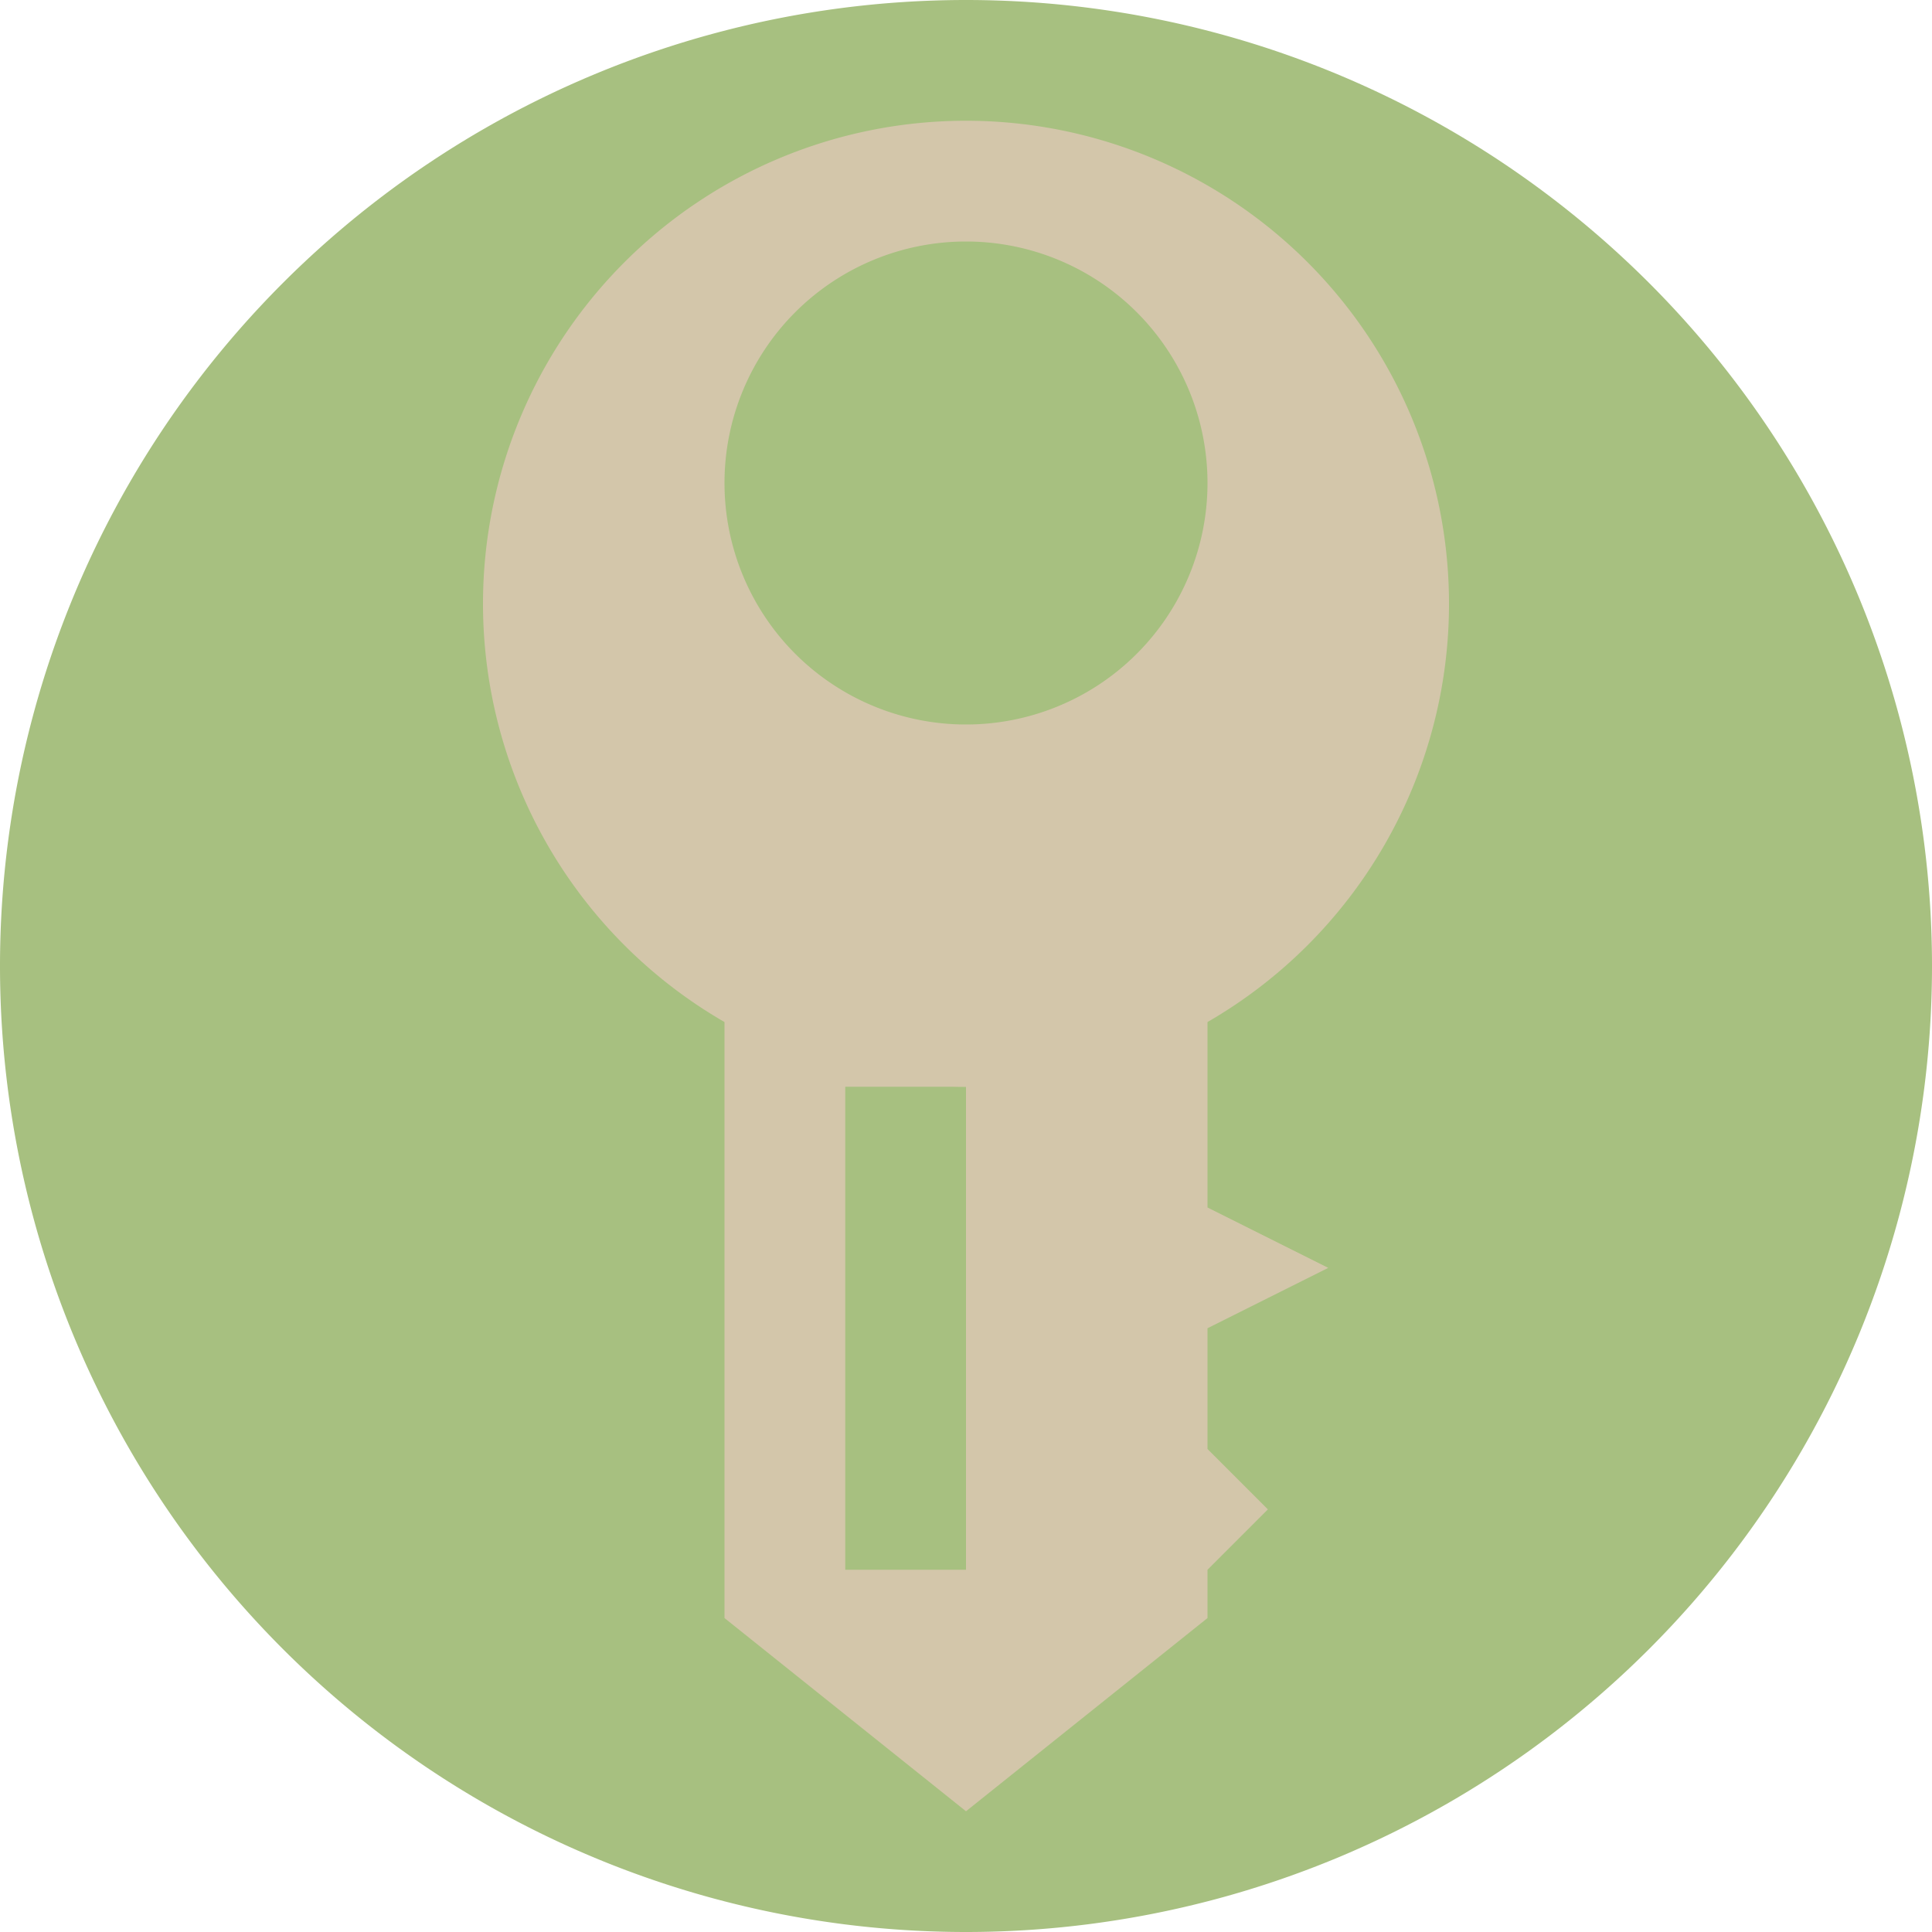 <svg xmlns="http://www.w3.org/2000/svg" width="16" height="16" version="1.1">
 <path style="fill:#a7c080" d="M 8,0 A 8,8 0 0 0 0,8 8,8 0 0 0 8,16 8,8 0 0 0 16,8 8,8 0 0 0 8,0 Z"/>
 <path style="fill:#d3c6aa" d="M 8 1 A 4 4 0 0 0 4 5 A 4 4 0 0 0 8 9 A 4 4 0 0 0 12 5 A 4 4 0 0 0 8 1 z M 8 2 A 2 2 0 0 1 10 4 A 2 2 0 0 1 8 6 A 2 2 0 0 1 6 4 A 2 2 0 0 1 8 2 z"/>
 <path style="fill:#d3c6aa" d="M 6,7.801 V 13.4 L 8,15 10,13.4 V 13 L 10.5,12.5 10,12 V 11 L 11,10.5 10,10 V 7.801 Z M 7,9 h 1 v 4 H 7 Z"/>
</svg>
